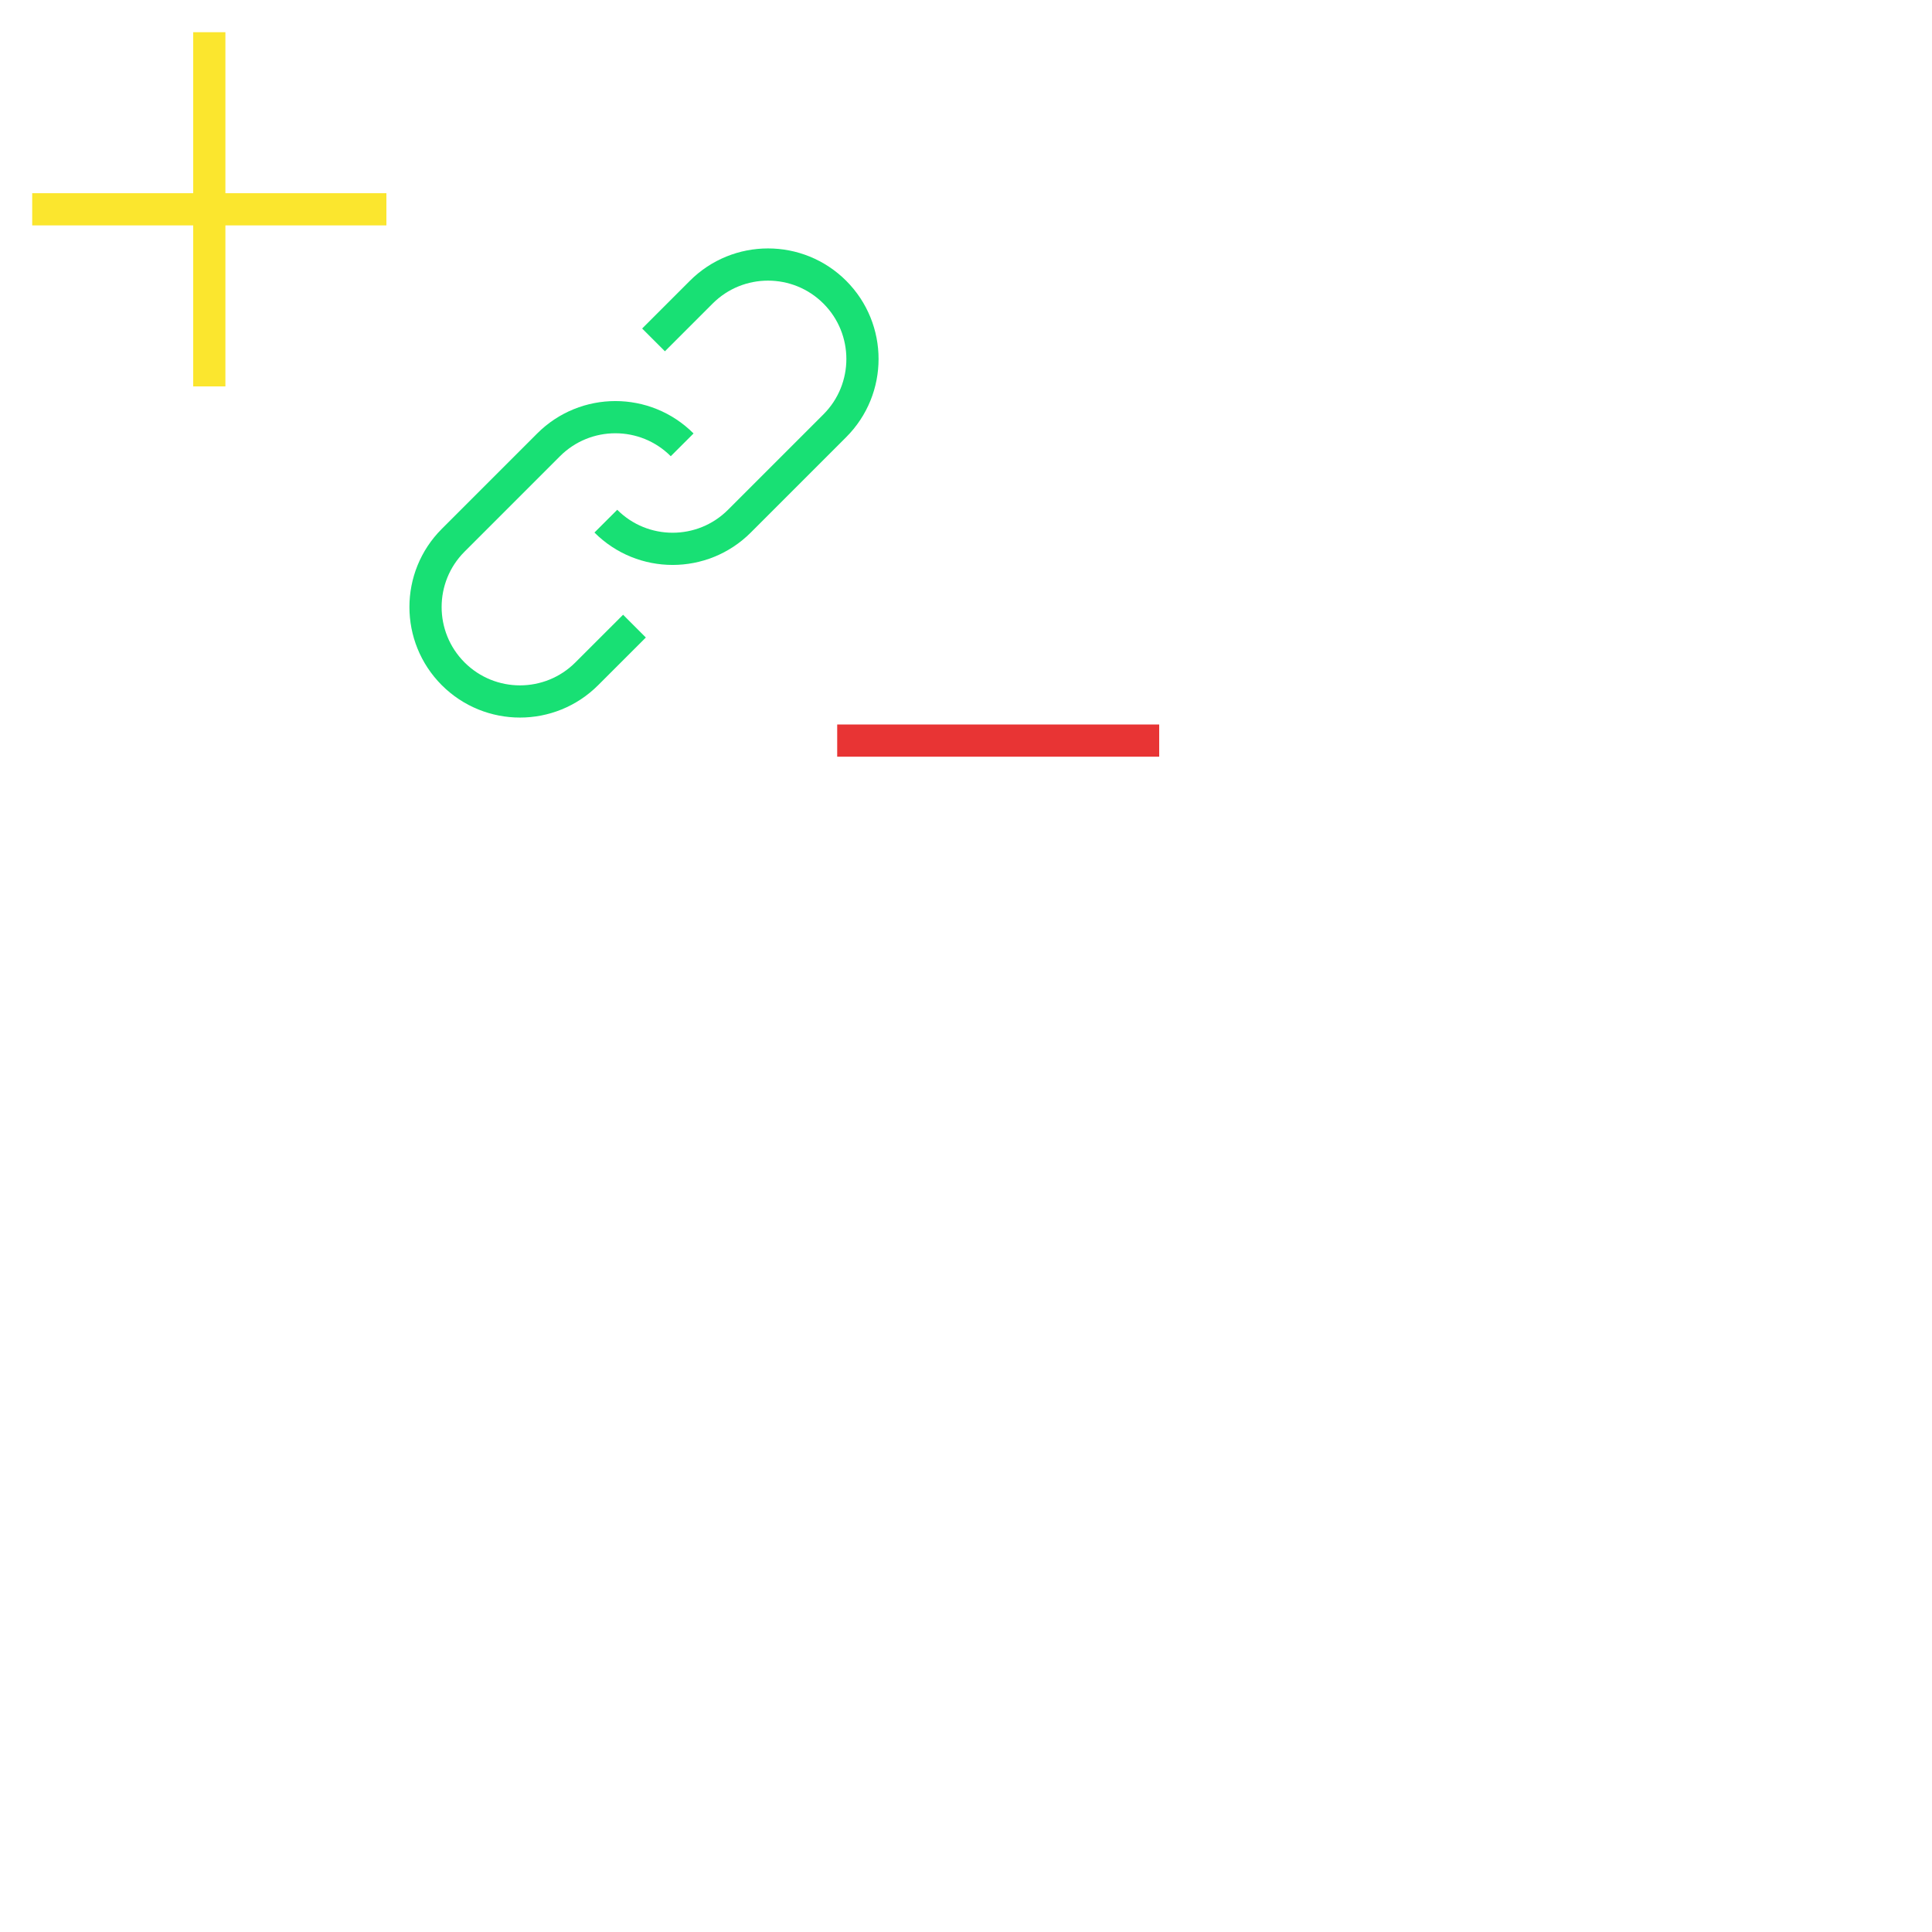 <svg width="60" height="60" viewBox="0 0 60 60" fill="none" xmlns="http://www.w3.org/2000/svg">
<path d="M26 23H36" stroke="#E83434" strokeWidth="2" strokeLinecap="round"/>
<path d="M1 6.5H12" stroke="#FBE62E" strokeWidth="2" strokeLinecap="round"/>
<path d="M6.5 12L6.5 1" stroke="#FBE62E" strokeWidth="2" strokeLinecap="round"/>
<path d="M18.815 16.185C19.96 17.331 21.817 17.331 22.963 16.185L25.926 13.222C27.071 12.077 27.071 10.22 25.926 9.074C24.78 7.929 22.923 7.929 21.778 9.074L20.296 10.556" stroke="#18E074" strokeWidth="2" strokeLinecap="round"/>
<path d="M21.185 13.815C20.04 12.669 18.183 12.669 17.037 13.815L14.074 16.778C12.929 17.923 12.929 19.78 14.074 20.926C15.22 22.071 17.077 22.071 18.222 20.926L19.704 19.445" stroke="#18E074" strokeWidth="2" strokeLinecap="round"/>
</svg>
